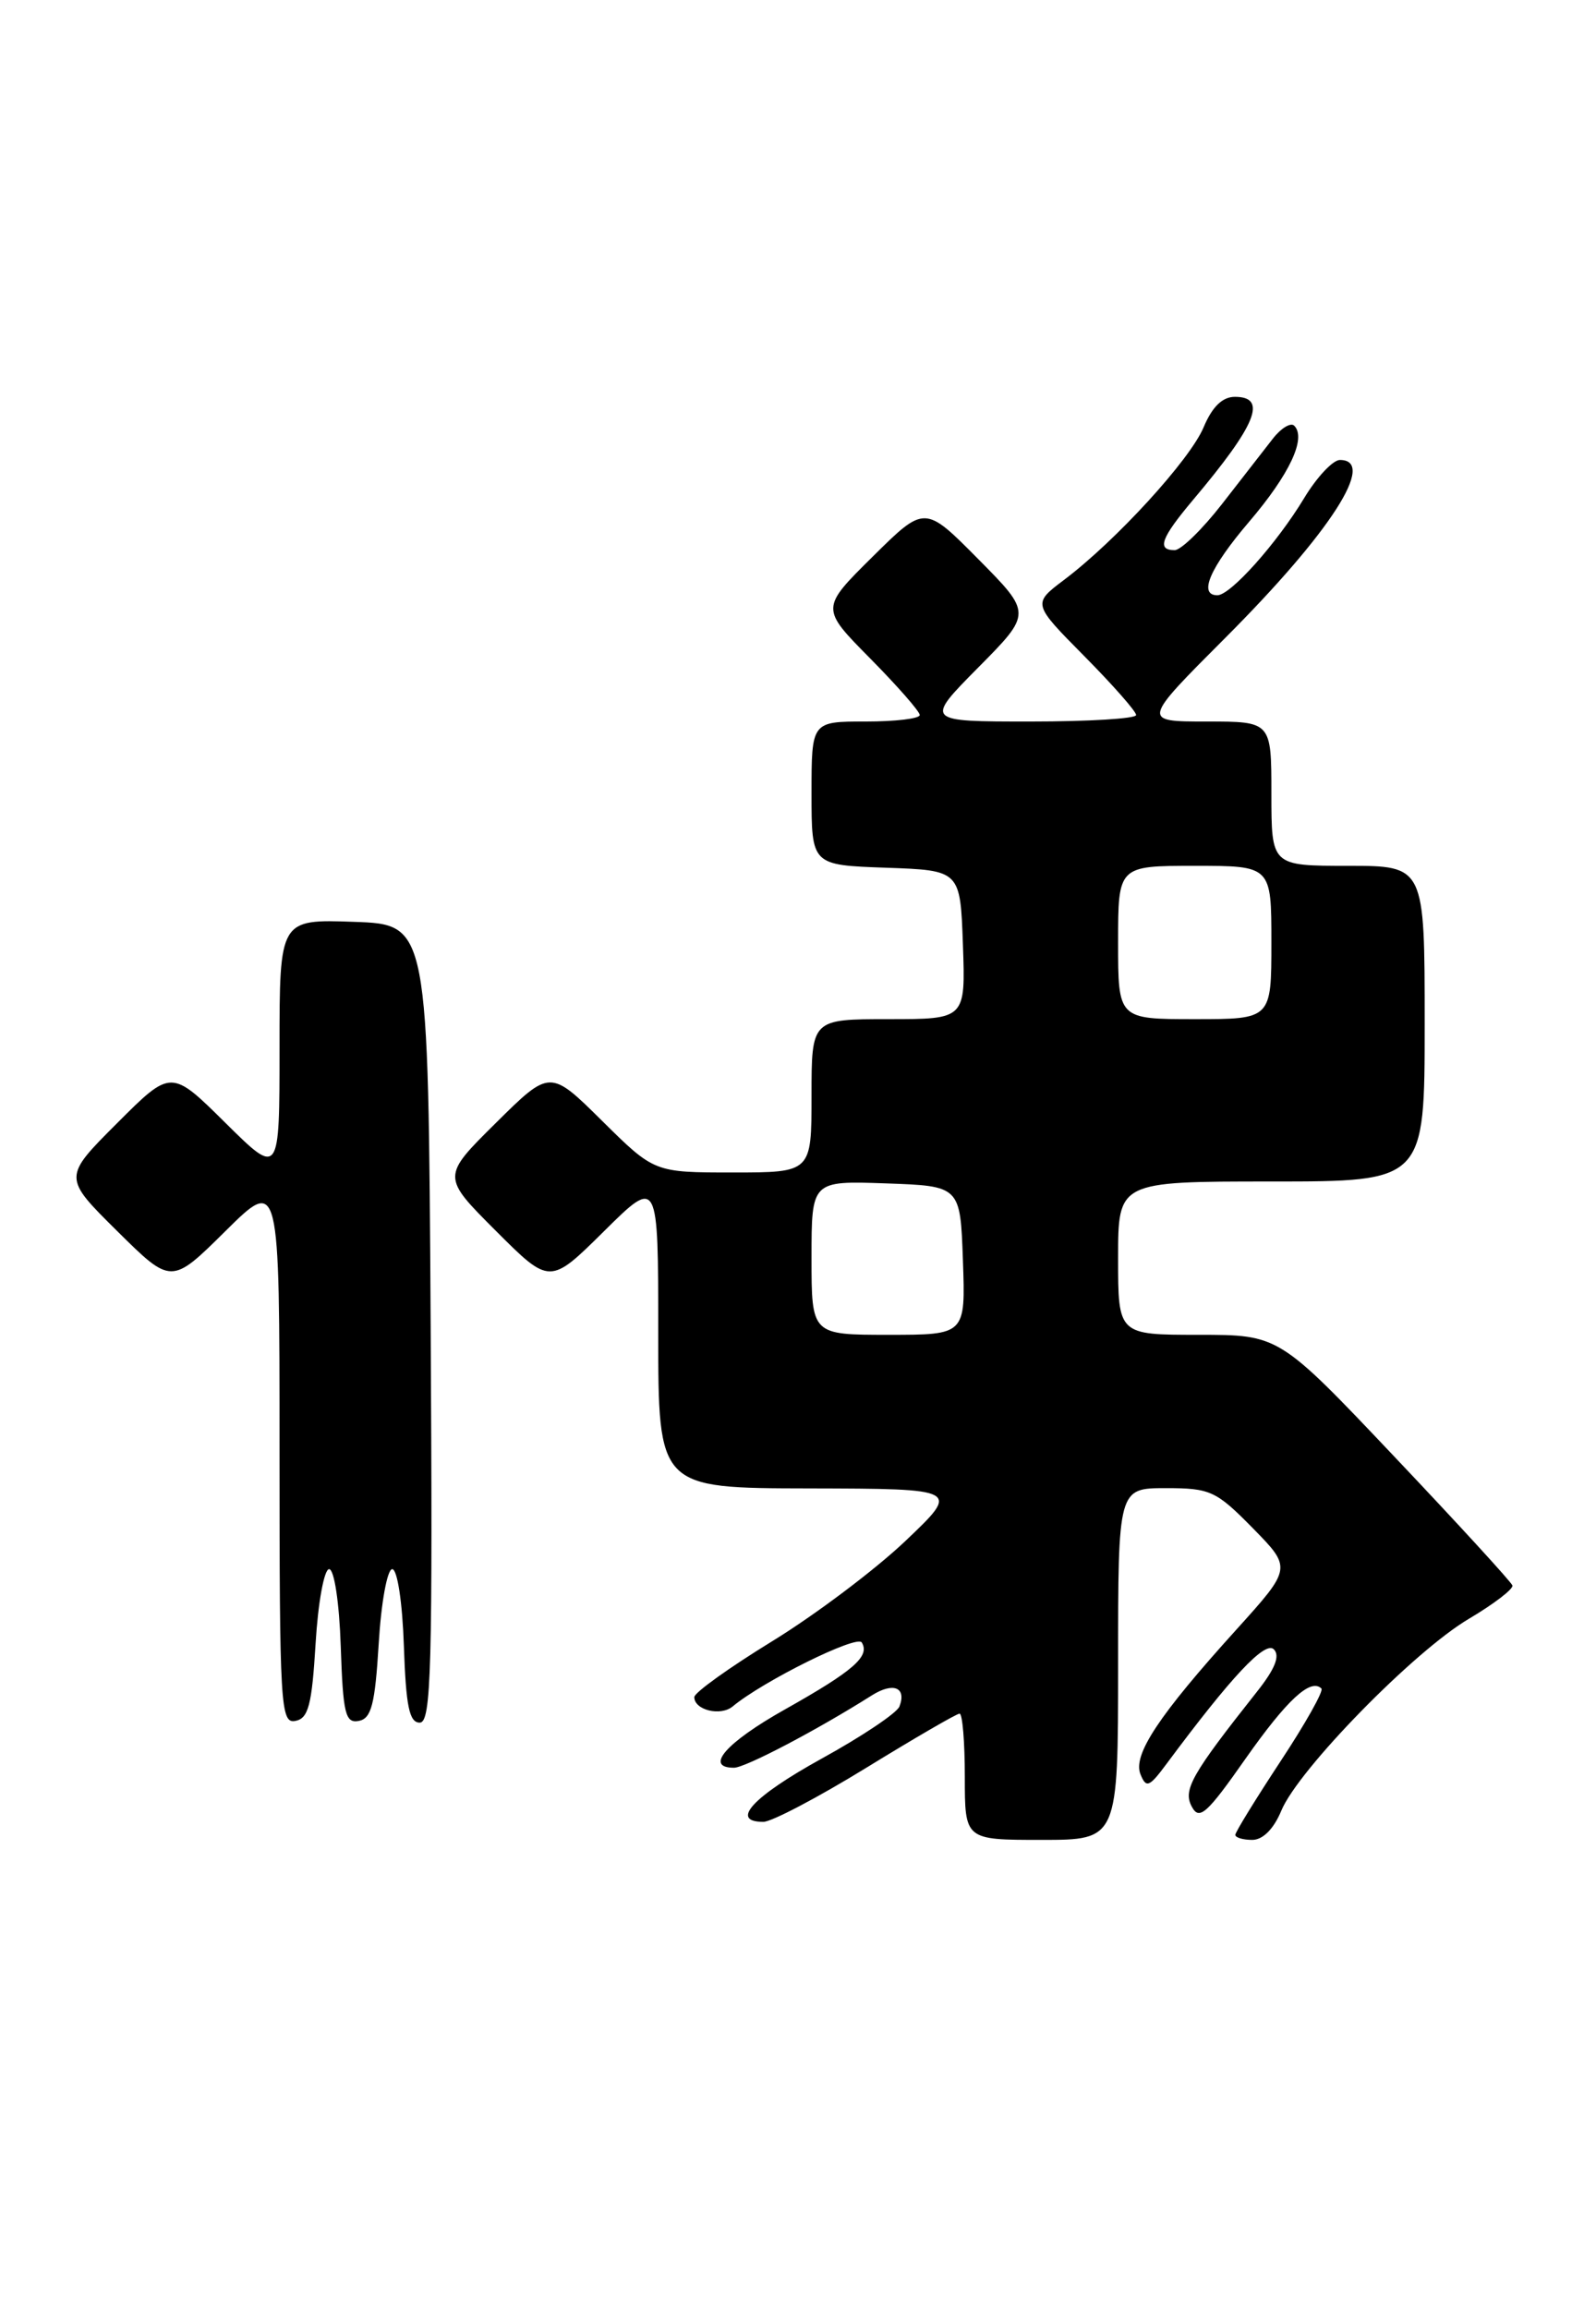 <?xml version="1.0" encoding="UTF-8" standalone="no"?>
<!DOCTYPE svg PUBLIC "-//W3C//DTD SVG 1.1//EN" "http://www.w3.org/Graphics/SVG/1.1/DTD/svg11.dtd" >
<svg xmlns="http://www.w3.org/2000/svg" xmlns:xlink="http://www.w3.org/1999/xlink" version="1.1" viewBox="0 0 177 256">
 <g >
 <path fill="currentColor"
d=" M 124.00 184.50 C 124.00 165.00 124.00 165.00 129.29 165.00 C 134.23 165.00 134.87 165.30 138.93 169.43 C 143.28 173.86 143.28 173.86 137.12 180.68 C 128.51 190.19 125.61 194.57 126.48 196.72 C 127.11 198.29 127.45 198.16 129.35 195.60 C 136.54 185.92 140.30 181.90 141.27 182.87 C 141.99 183.59 141.40 185.05 139.40 187.57 C 132.15 196.73 131.17 198.45 132.17 200.31 C 133.00 201.87 133.83 201.14 138.13 195.00 C 142.73 188.46 145.36 186.03 146.55 187.22 C 146.81 187.48 144.77 191.11 142.01 195.29 C 139.26 199.47 137.00 203.14 137.00 203.44 C 137.00 203.75 137.85 204.00 138.88 204.00 C 140.05 204.00 141.26 202.79 142.10 200.76 C 143.98 196.21 156.81 183.09 162.88 179.50 C 165.67 177.85 167.85 176.18 167.73 175.79 C 167.60 175.40 161.73 168.99 154.67 161.54 C 141.85 148.00 141.85 148.00 132.92 148.00 C 124.00 148.00 124.00 148.00 124.00 139.50 C 124.00 131.00 124.00 131.00 141.00 131.00 C 158.00 131.00 158.00 131.00 158.00 113.50 C 158.00 96.00 158.00 96.00 149.50 96.00 C 141.00 96.00 141.00 96.00 141.00 88.00 C 141.00 80.00 141.00 80.00 133.81 80.00 C 126.62 80.00 126.62 80.00 135.93 70.68 C 147.57 59.02 152.73 51.00 148.60 51.00 C 147.82 51.00 146.03 52.91 144.62 55.25 C 141.60 60.25 136.46 66.00 135.01 66.00 C 132.86 66.00 134.18 62.95 138.54 57.84 C 143.02 52.59 144.91 48.57 143.53 47.20 C 143.15 46.82 142.08 47.46 141.16 48.64 C 140.25 49.81 137.71 53.08 135.52 55.89 C 133.33 58.70 130.97 61.00 130.27 61.00 C 128.26 61.00 128.76 59.65 132.31 55.43 C 139.35 47.08 140.60 44.00 136.95 44.00 C 135.57 44.00 134.44 45.10 133.49 47.36 C 131.99 50.96 123.76 59.96 118.00 64.30 C 114.50 66.94 114.50 66.94 120.25 72.75 C 123.41 75.94 126.00 78.88 126.00 79.28 C 126.00 79.68 120.73 80.00 114.28 80.00 C 102.56 80.00 102.56 80.00 108.50 74.00 C 114.44 68.00 114.44 68.00 108.50 62.00 C 102.56 56.00 102.56 56.00 96.78 61.72 C 91.00 67.44 91.00 67.44 96.50 73.00 C 99.52 76.06 102.00 78.88 102.00 79.28 C 102.00 79.68 99.30 80.00 96.00 80.00 C 90.00 80.00 90.00 80.00 90.00 87.96 C 90.00 95.92 90.00 95.92 98.25 96.21 C 106.50 96.50 106.50 96.50 106.79 104.75 C 107.08 113.00 107.08 113.00 98.54 113.00 C 90.00 113.00 90.00 113.00 90.00 121.50 C 90.00 130.00 90.00 130.00 81.28 130.00 C 72.56 130.00 72.56 130.00 66.78 124.28 C 61.00 118.56 61.00 118.56 54.99 124.51 C 48.98 130.46 48.98 130.46 54.98 136.46 C 60.98 142.46 60.98 142.46 66.99 136.51 C 73.00 130.56 73.00 130.56 73.00 147.78 C 73.00 165.00 73.00 165.00 89.75 165.03 C 106.50 165.07 106.50 165.07 100.41 170.86 C 97.06 174.04 90.42 179.04 85.66 181.96 C 80.90 184.88 77.00 187.67 77.00 188.17 C 77.00 189.61 79.92 190.32 81.26 189.20 C 84.66 186.38 95.03 181.24 95.57 182.11 C 96.51 183.64 94.67 185.25 87.06 189.53 C 80.51 193.21 78.08 196.00 81.40 196.00 C 82.65 196.00 90.58 191.84 96.70 187.97 C 99.07 186.48 100.56 187.09 99.75 189.21 C 99.47 189.93 95.59 192.53 91.12 194.99 C 83.48 199.21 80.90 202.00 84.66 202.00 C 85.57 202.00 90.71 199.30 96.08 196.00 C 101.45 192.70 106.10 190.00 106.42 190.00 C 106.74 190.00 107.00 193.15 107.00 197.00 C 107.00 204.00 107.00 204.00 115.50 204.00 C 124.00 204.00 124.00 204.00 124.00 184.50 Z  M 35.00 182.23 C 35.27 177.69 35.95 173.98 36.50 173.98 C 37.07 173.99 37.63 177.71 37.79 182.56 C 38.04 190.02 38.30 191.09 39.79 190.81 C 41.19 190.54 41.59 188.98 42.00 182.23 C 42.27 177.69 42.95 173.98 43.50 173.98 C 44.07 173.99 44.63 177.69 44.79 182.49 C 45.02 189.18 45.39 191.00 46.55 191.00 C 47.83 191.00 47.99 185.15 47.76 146.75 C 47.50 102.50 47.50 102.50 39.25 102.21 C 31.00 101.92 31.00 101.92 31.00 116.18 C 31.00 130.44 31.00 130.44 24.99 124.49 C 18.98 118.54 18.98 118.54 12.98 124.54 C 6.98 130.54 6.98 130.54 12.99 136.49 C 19.00 142.44 19.00 142.44 25.00 136.50 C 31.00 130.56 31.00 130.56 31.00 160.85 C 31.00 189.16 31.11 191.12 32.75 190.81 C 34.20 190.54 34.59 189.06 35.00 182.23 Z  M 90.00 139.46 C 90.00 130.92 90.00 130.92 98.25 131.21 C 106.50 131.50 106.50 131.50 106.79 139.75 C 107.08 148.00 107.08 148.00 98.54 148.00 C 90.00 148.00 90.00 148.00 90.00 139.46 Z  M 124.00 104.50 C 124.00 96.00 124.00 96.00 132.50 96.00 C 141.00 96.00 141.00 96.00 141.00 104.50 C 141.00 113.00 141.00 113.00 132.50 113.00 C 124.00 113.00 124.00 113.00 124.00 104.50 Z "/>
</g>
</svg>